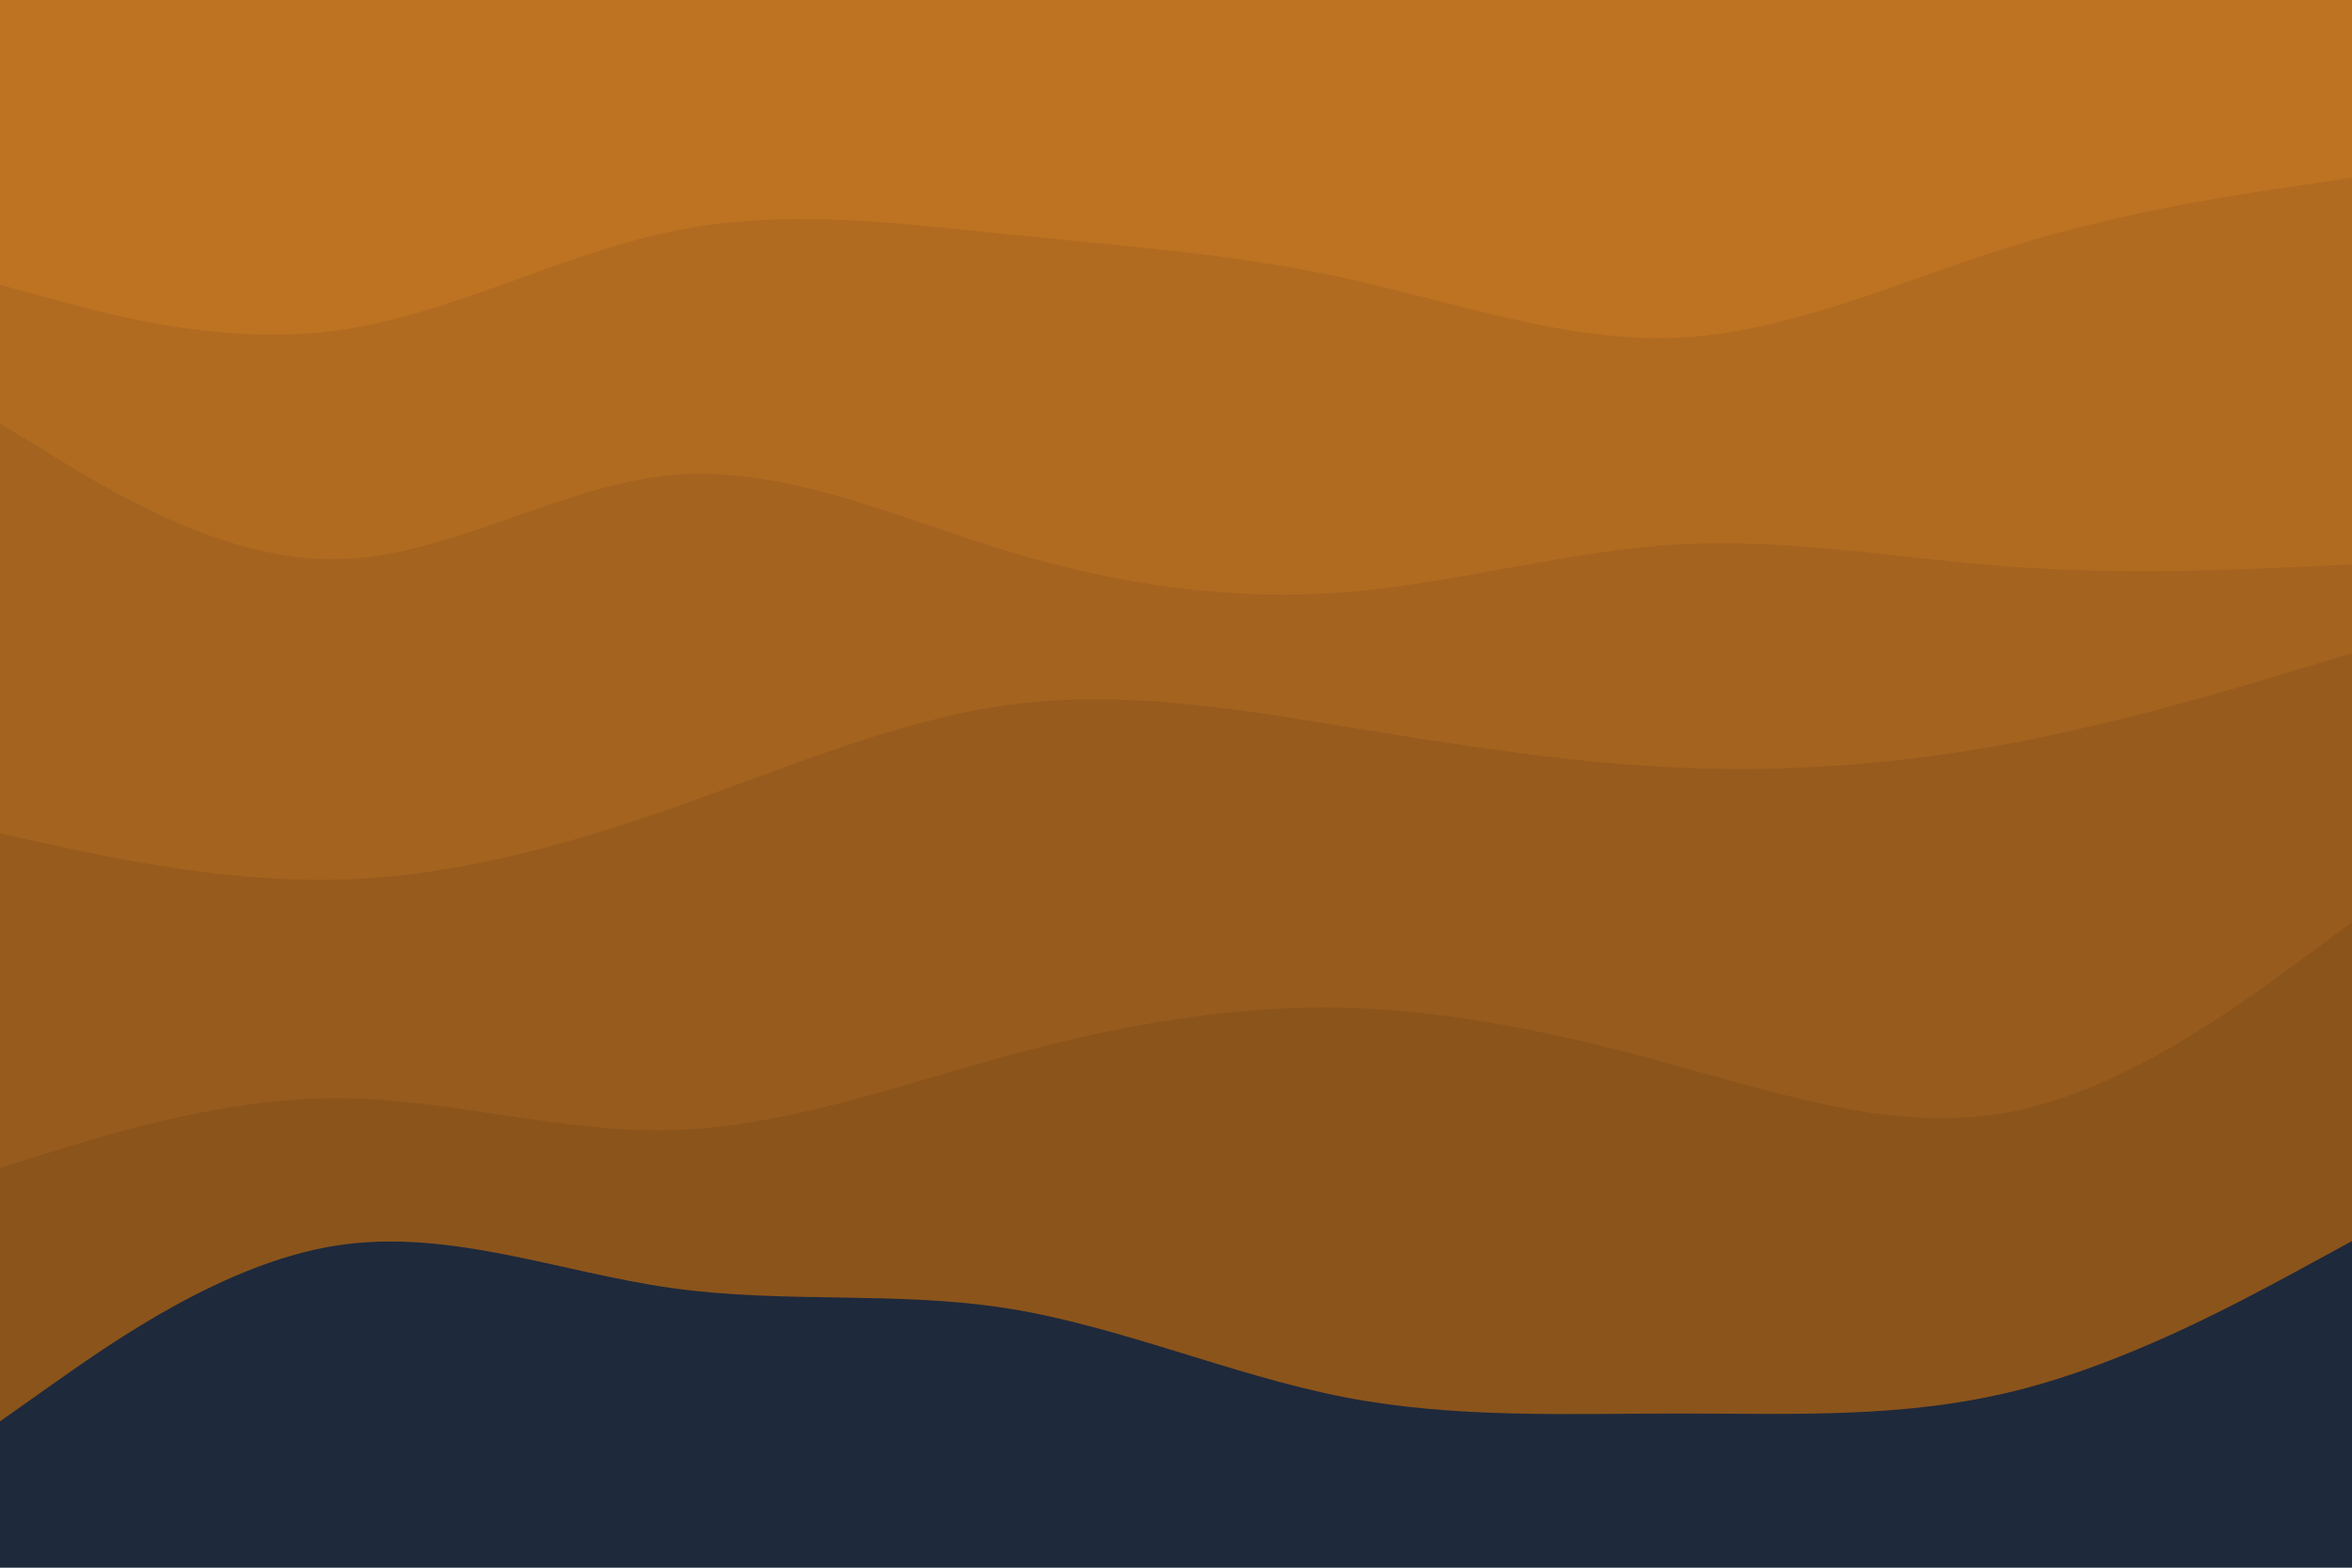 <svg id="visual" viewBox="0 0 900 600" width="900" height="600" xmlns="http://www.w3.org/2000/svg"
    xmlns:xlink="http://www.w3.org/1999/xlink" version="1.1">
    <rect x="0" y="0" width="900" height="600" fill="#1e293b"></rect>
    <path
        d="M0 544L21.5 528.8C43 513.7 86 483.3 128.8 476.7C171.7 470 214.3 487 257.2 493C300 499 343 494 385.8 500.8C428.7 507.7 471.3 526.3 514.2 534.7C557 543 600 541 642.8 541C685.7 541 728.3 543 771.2 532.3C814 521.7 857 498.3 878.5 486.7L900 475L900 0L878.5 0C857 0 814 0 771.2 0C728.3 0 685.7 0 642.8 0C600 0 557 0 514.2 0C471.3 0 428.7 0 385.8 0C343 0 300 0 257.2 0C214.3 0 171.7 0 128.8 0C86 0 43 0 21.5 0L0 0Z"
        fill="#8b541b"></path>
    <path
        d="M0 447L21.5 440.3C43 433.7 86 420.3 128.8 420.3C171.7 420.3 214.3 433.7 257.2 432.5C300 431.3 343 415.7 385.8 404C428.7 392.3 471.3 384.7 514.2 385.7C557 386.7 600 396.3 642.8 408.2C685.7 420 728.3 434 771.2 425.2C814 416.3 857 384.7 878.5 368.8L900 353L900 0L878.5 0C857 0 814 0 771.2 0C728.3 0 685.7 0 642.8 0C600 0 557 0 514.2 0C471.3 0 428.7 0 385.8 0C343 0 300 0 257.2 0C214.3 0 171.7 0 128.8 0C86 0 43 0 21.5 0L0 0Z"
        fill="#975b1d"></path>
    <path
        d="M0 319L21.5 323.7C43 328.3 86 337.7 128.8 336.7C171.7 335.7 214.3 324.3 257.2 309.3C300 294.3 343 275.7 385.8 269.8C428.7 264 471.3 271 514.2 278C557 285 600 292 642.8 293.8C685.7 295.7 728.3 292.3 771.2 284.2C814 276 857 263 878.5 256.5L900 250L900 0L878.5 0C857 0 814 0 771.2 0C728.3 0 685.7 0 642.8 0C600 0 557 0 514.2 0C471.3 0 428.7 0 385.8 0C343 0 300 0 257.2 0C214.3 0 171.7 0 128.8 0C86 0 43 0 21.5 0L0 0Z"
        fill="#a4631f"></path>
    <path
        d="M0 162L21.5 175.2C43 188.3 86 214.7 128.8 214C171.7 213.3 214.3 185.7 257.2 181.8C300 178 343 198 385.8 211C428.7 224 471.3 230 514.2 226.7C557 223.3 600 210.7 642.8 208.3C685.7 206 728.3 214 771.2 217C814 220 857 218 878.5 217L900 216L900 0L878.5 0C857 0 814 0 771.2 0C728.3 0 685.7 0 642.8 0C600 0 557 0 514.2 0C471.3 0 428.7 0 385.8 0C343 0 300 0 257.2 0C214.3 0 171.7 0 128.8 0C86 0 43 0 21.5 0L0 0Z"
        fill="#b16b21"></path>
    <path
        d="M0 109L21.5 114.8C43 120.7 86 132.3 128.8 126.5C171.7 120.7 214.3 97.3 257.2 88.5C300 79.7 343 85.3 385.8 89.7C428.7 94 471.3 97 514.2 106.3C557 115.7 600 131.3 642.8 129.2C685.7 127 728.3 107 771.2 93.8C814 80.7 857 74.3 878.5 71.2L900 68L900 0L878.5 0C857 0 814 0 771.2 0C728.3 0 685.7 0 642.8 0C600 0 557 0 514.2 0C471.3 0 428.7 0 385.8 0C343 0 300 0 257.2 0C214.3 0 171.7 0 128.8 0C86 0 43 0 21.5 0L0 0Z"
        fill="#be7322"></path>
</svg>